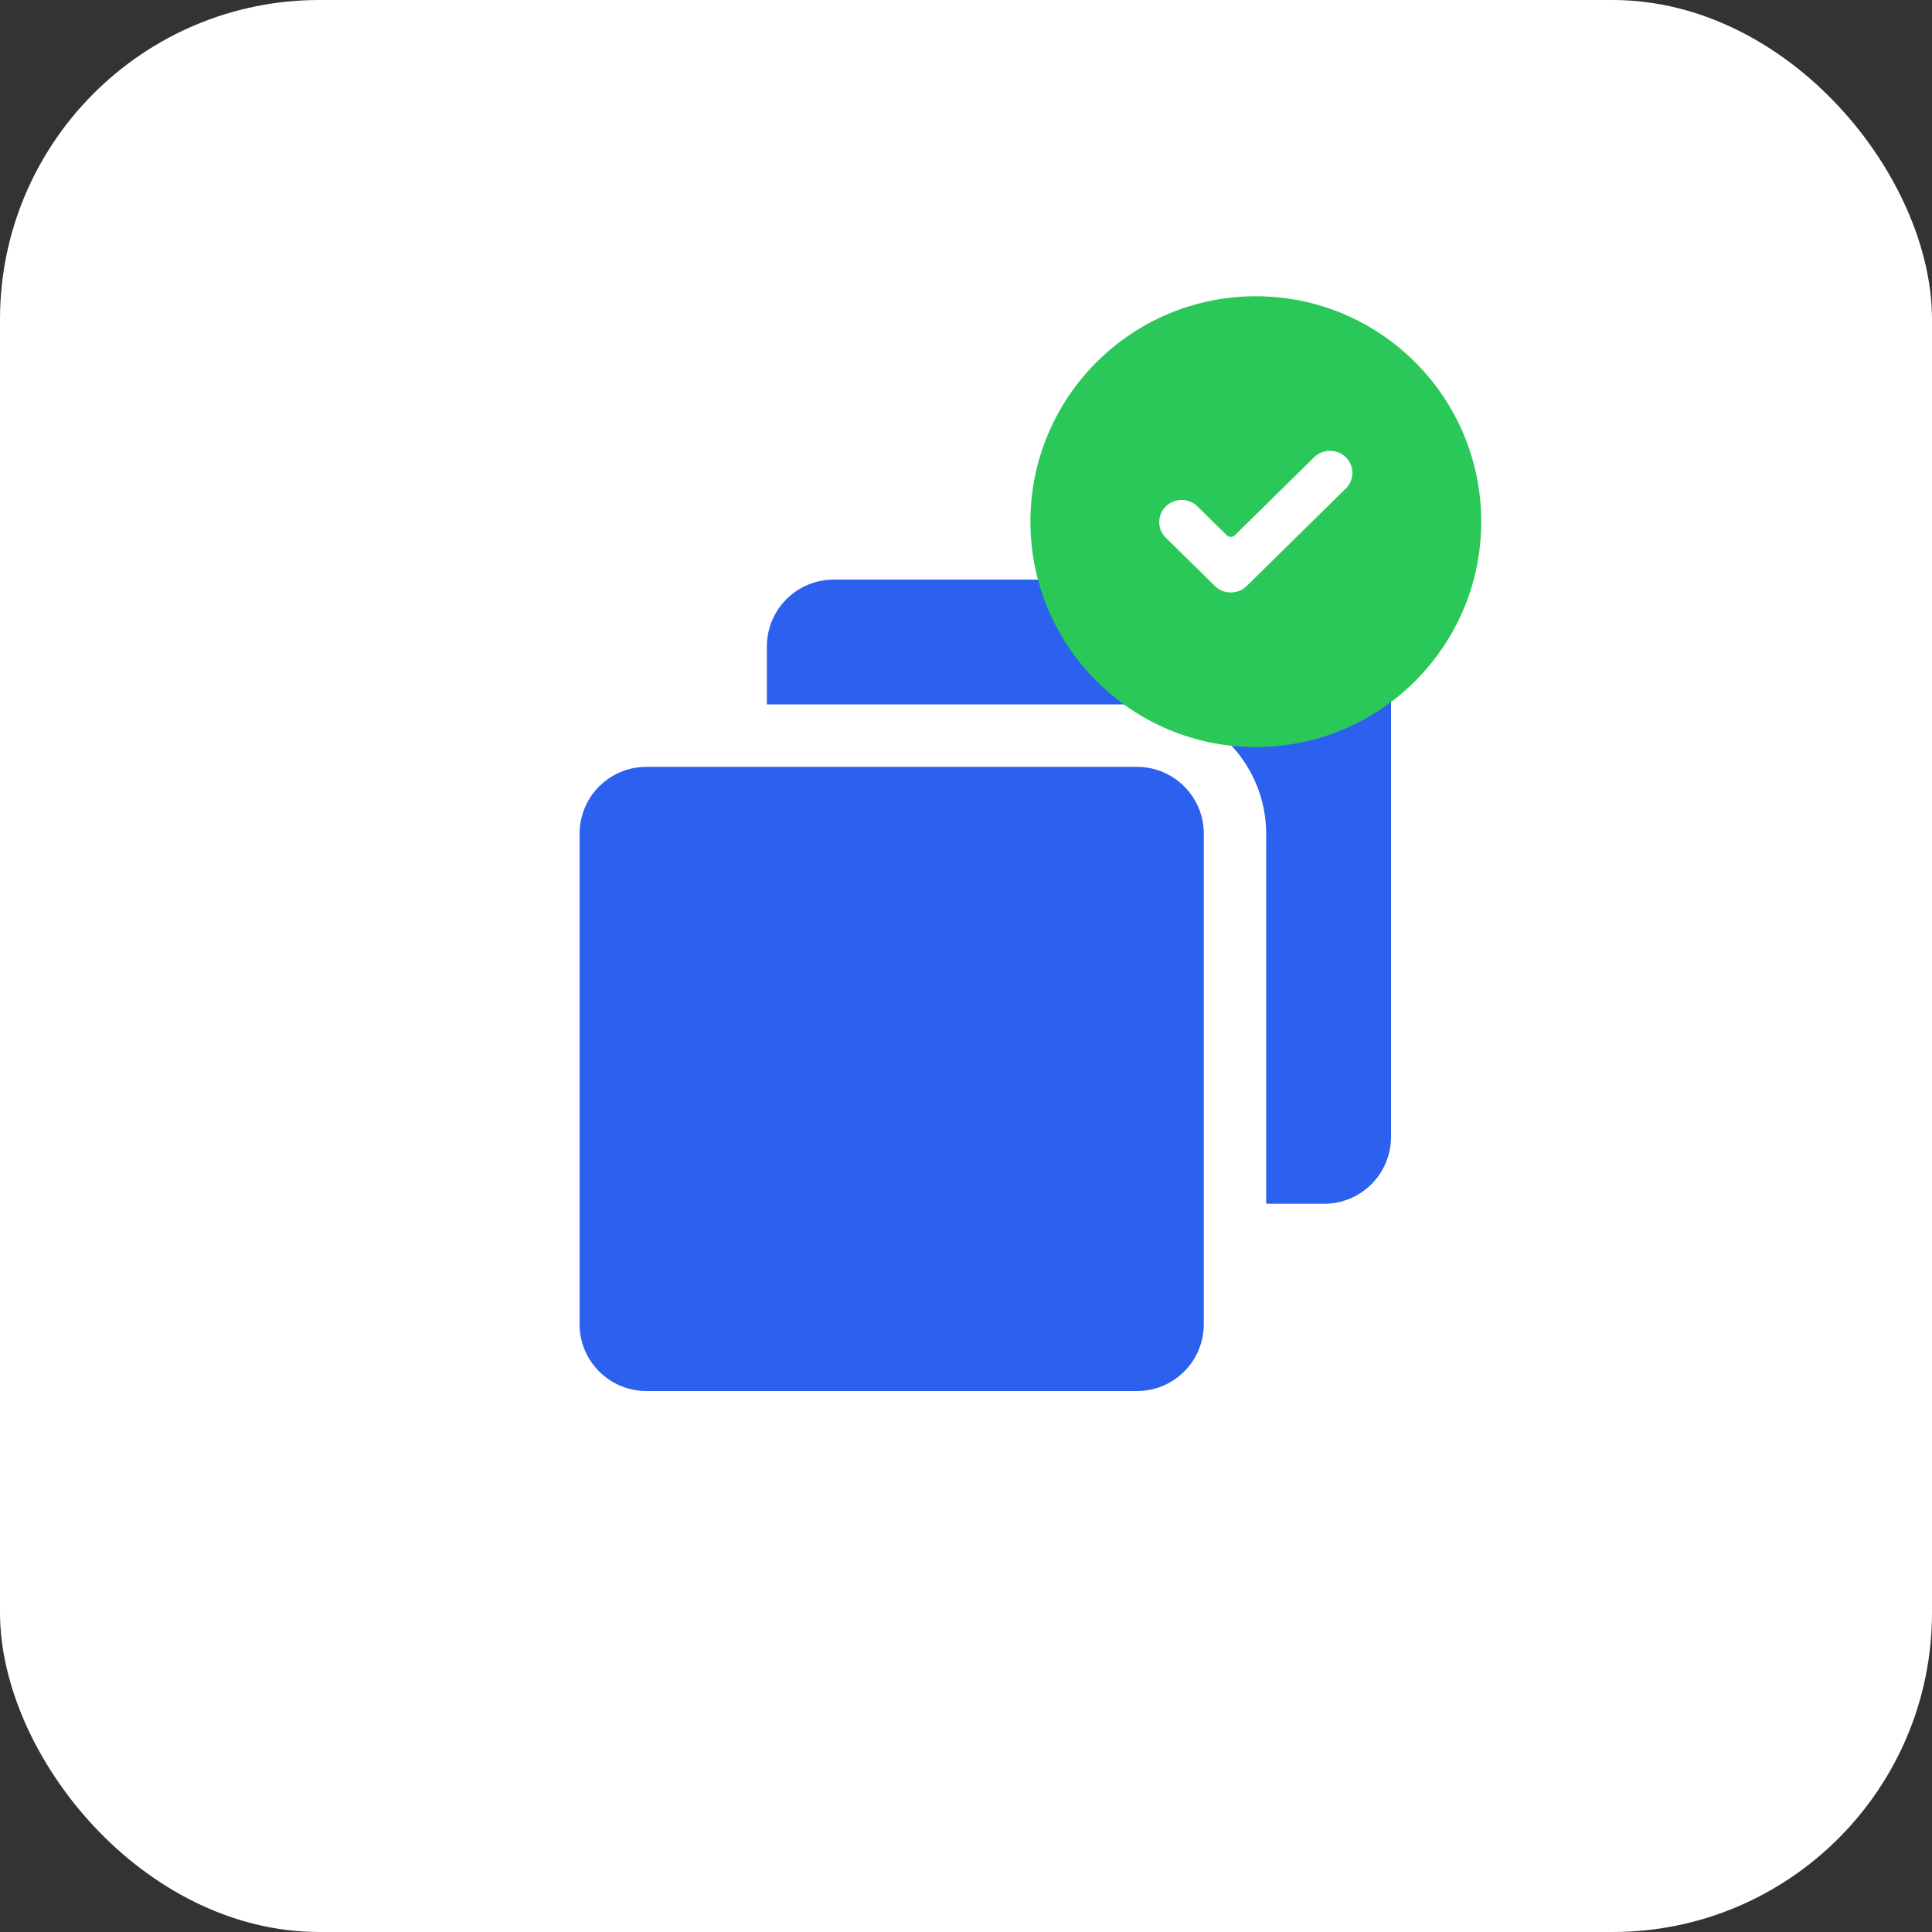 <svg width="50" height="50" viewBox="0 0 50 50" fill="none" xmlns="http://www.w3.org/2000/svg">
<rect x="0" y="0" width="50" height="50" fill="#333333" stroke="none"/>
<rect width="50" height="50" rx="8.267" fill="white"/>
<path d="M34.272 31.154C34.73 31.153 35.169 30.971 35.493 30.647C35.817 30.323 35.999 29.884 36 29.425V16.729C35.999 16.27 35.817 15.831 35.493 15.507C35.169 15.183 34.73 15.001 34.272 15H21.575C21.116 15.001 20.677 15.183 20.353 15.507C20.029 15.831 19.847 16.27 19.846 16.729V18.231H29.425C30.312 18.233 31.161 18.585 31.788 19.212C32.415 19.839 32.767 20.688 32.769 21.575V31.154H34.272Z" fill="#2B61EE"/>
<path d="M29.425 19.846H16.729C15.774 19.846 15 20.62 15 21.575V34.272C15 35.226 15.774 36 16.729 36H29.425C30.38 36 31.154 35.226 31.154 34.272V21.575C31.154 20.62 30.38 19.846 29.425 19.846Z" fill="#2B61EE"/>
<path d="M38.334 13.5C38.334 16.722 35.722 19.334 32.5 19.334C29.279 19.334 26.667 16.722 26.667 13.5C26.667 10.279 29.279 7.667 32.5 7.667C35.722 7.667 38.334 10.279 38.334 13.5Z" fill="#29C859"/>
<path d="M32.264 15.166C32.037 15.389 31.669 15.389 31.442 15.166L30.17 13.915C29.944 13.692 29.944 13.33 30.17 13.107C30.397 12.884 30.765 12.884 30.991 13.107L31.749 13.853C31.807 13.909 31.899 13.909 31.957 13.853L34.009 11.834C34.236 11.611 34.604 11.611 34.83 11.834C34.939 11.941 35 12.087 35 12.238C35 12.389 34.939 12.535 34.83 12.642L32.264 15.166Z" fill="white"/>
</svg>
